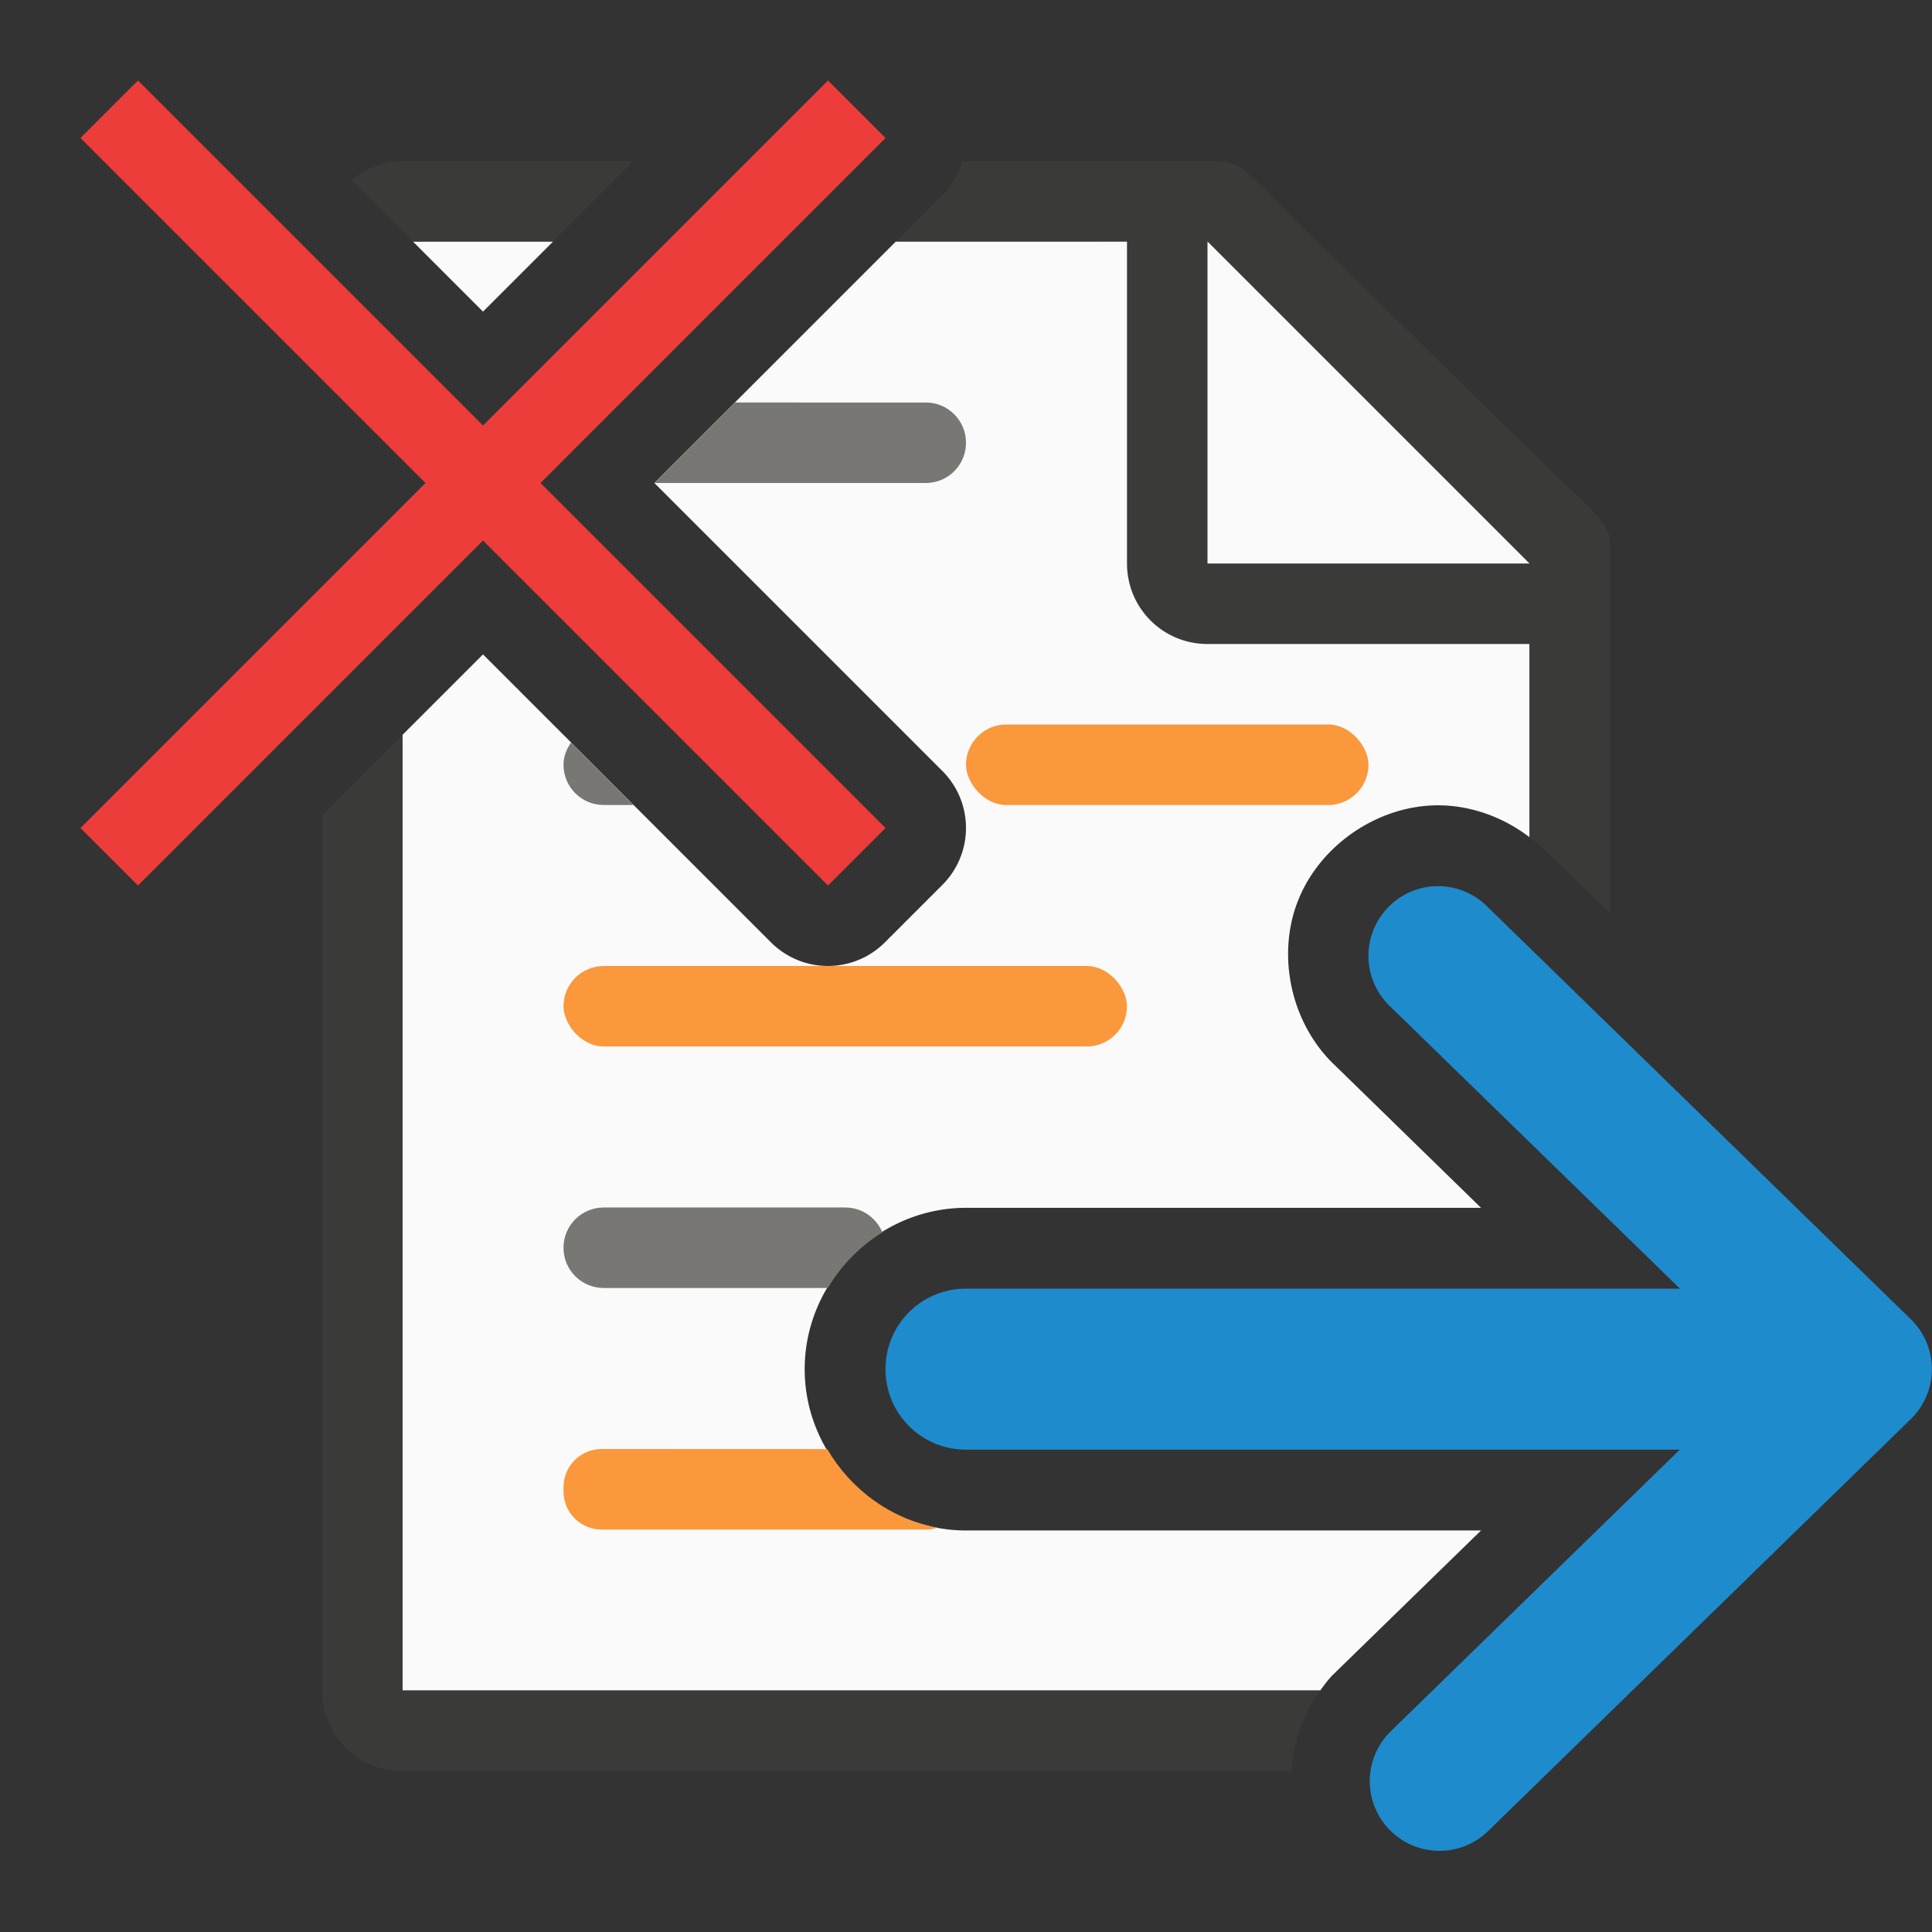 <svg viewBox="0 0 24 24" xmlns="http://www.w3.org/2000/svg"><rect x="0" y="0" width="24" height="24" fill="#333333" stroke="none"/><path d="m5.129 3 .871.871.871-.871zm6 0-3 3 3.578 3.578a1.0 1 0 0 1 0 1.414l-.715.715a1.0 1 0 0 1 -1.414 0l-3.578-3.578-1 1v11.871h11.4c.052-.071.104-.143.168-.205l1.83-1.783h-6.398c-1.093 0-2.004-.911-2.004-2.004-0-1.093.911-2.004 2.004-2.004h6.398l-1.818-1.773c-.537-.508-.727-1.351-.457-2.039s.983-1.18 1.723-1.188c.416-.004.825.144 1.154.396v-3.672l-4-3.729z" fill="#fafafa"/><path d="m5 2c-.243 0-.458.097-.631.24l.76.76h1.742l1-1zm6.957 0a1.0 1 0 0 1 -.25.422l-.578.578h2.871v4c0 .554.446 1 1 1h4v2.4c.065.05.133.098.191.156l.809.787v-.453-3.641-.209c0-.451.098-.425-.605-1.066l-3.307-3.238c-.71-.737-.71-.736-1.094-.736h-.332-.662zm-6.957 7.129-1 1v10.871c0 .554.446 1 1 1h11.045c.024-.361.142-.711.355-1h-11.4z" fill="#3a3a38"/><path d="m15 7h4l-4-4z" fill="#fafafa" fill-rule="evenodd"/><path d="m9.129 5-1 1h3.371c.277 0 .5-.223.5-.5s-.223-.5-.5-.5z" fill="#797774"/><path d="m7.094 9.223c-.055.08-.094.172-.094.277 0 .277.223.5.5.5h.371z" fill="#797774"/><rect fill="#fb983b" height="1" ry=".5" width="5" x="12" y="9"/><rect fill="#fb983b" height="1" ry=".5" width="7" x="7" y="12"/><path d="m7.5 15c-.277 0-.5.223-.5.5s.223.5.5.5h2.783c.168-.282.399-.519.678-.691-.075-.181-.252-.309-.461-.309z" fill="#797774"/><path d="m7.475 18c-.263 0-.475.212-.475.475v.051c0 .263.212.475.475.475h4.051c.043 0 .082-.013.121-.023-.584-.108-1.079-.477-1.371-.977z" fill="#fb983b"/><path d="m17.855 11.008a.866.866 0 0 0 -.586 1.494l3.6 3.506h-8.869c-.554 0-1 .446-1 1s.446 1 1 1h8.867l-3.598 3.506a.866.866 0 0 0 1.209 1.24l5.26-5.127a.866.866 0 0 0 0-1.238l-5.26-5.125a.866.866 0 0 0 -.623-.256z" fill="#1e8bcd" fill-rule="evenodd"/><path d="m10.286 1-4.286 4.286-4.286-4.286-.714.714 4.286 4.286-4.286 4.286.714.714 4.286-4.286 4.286 4.286.714-.714-4.286-4.286 4.286-4.286z" fill="#ed3d3b"/></svg>